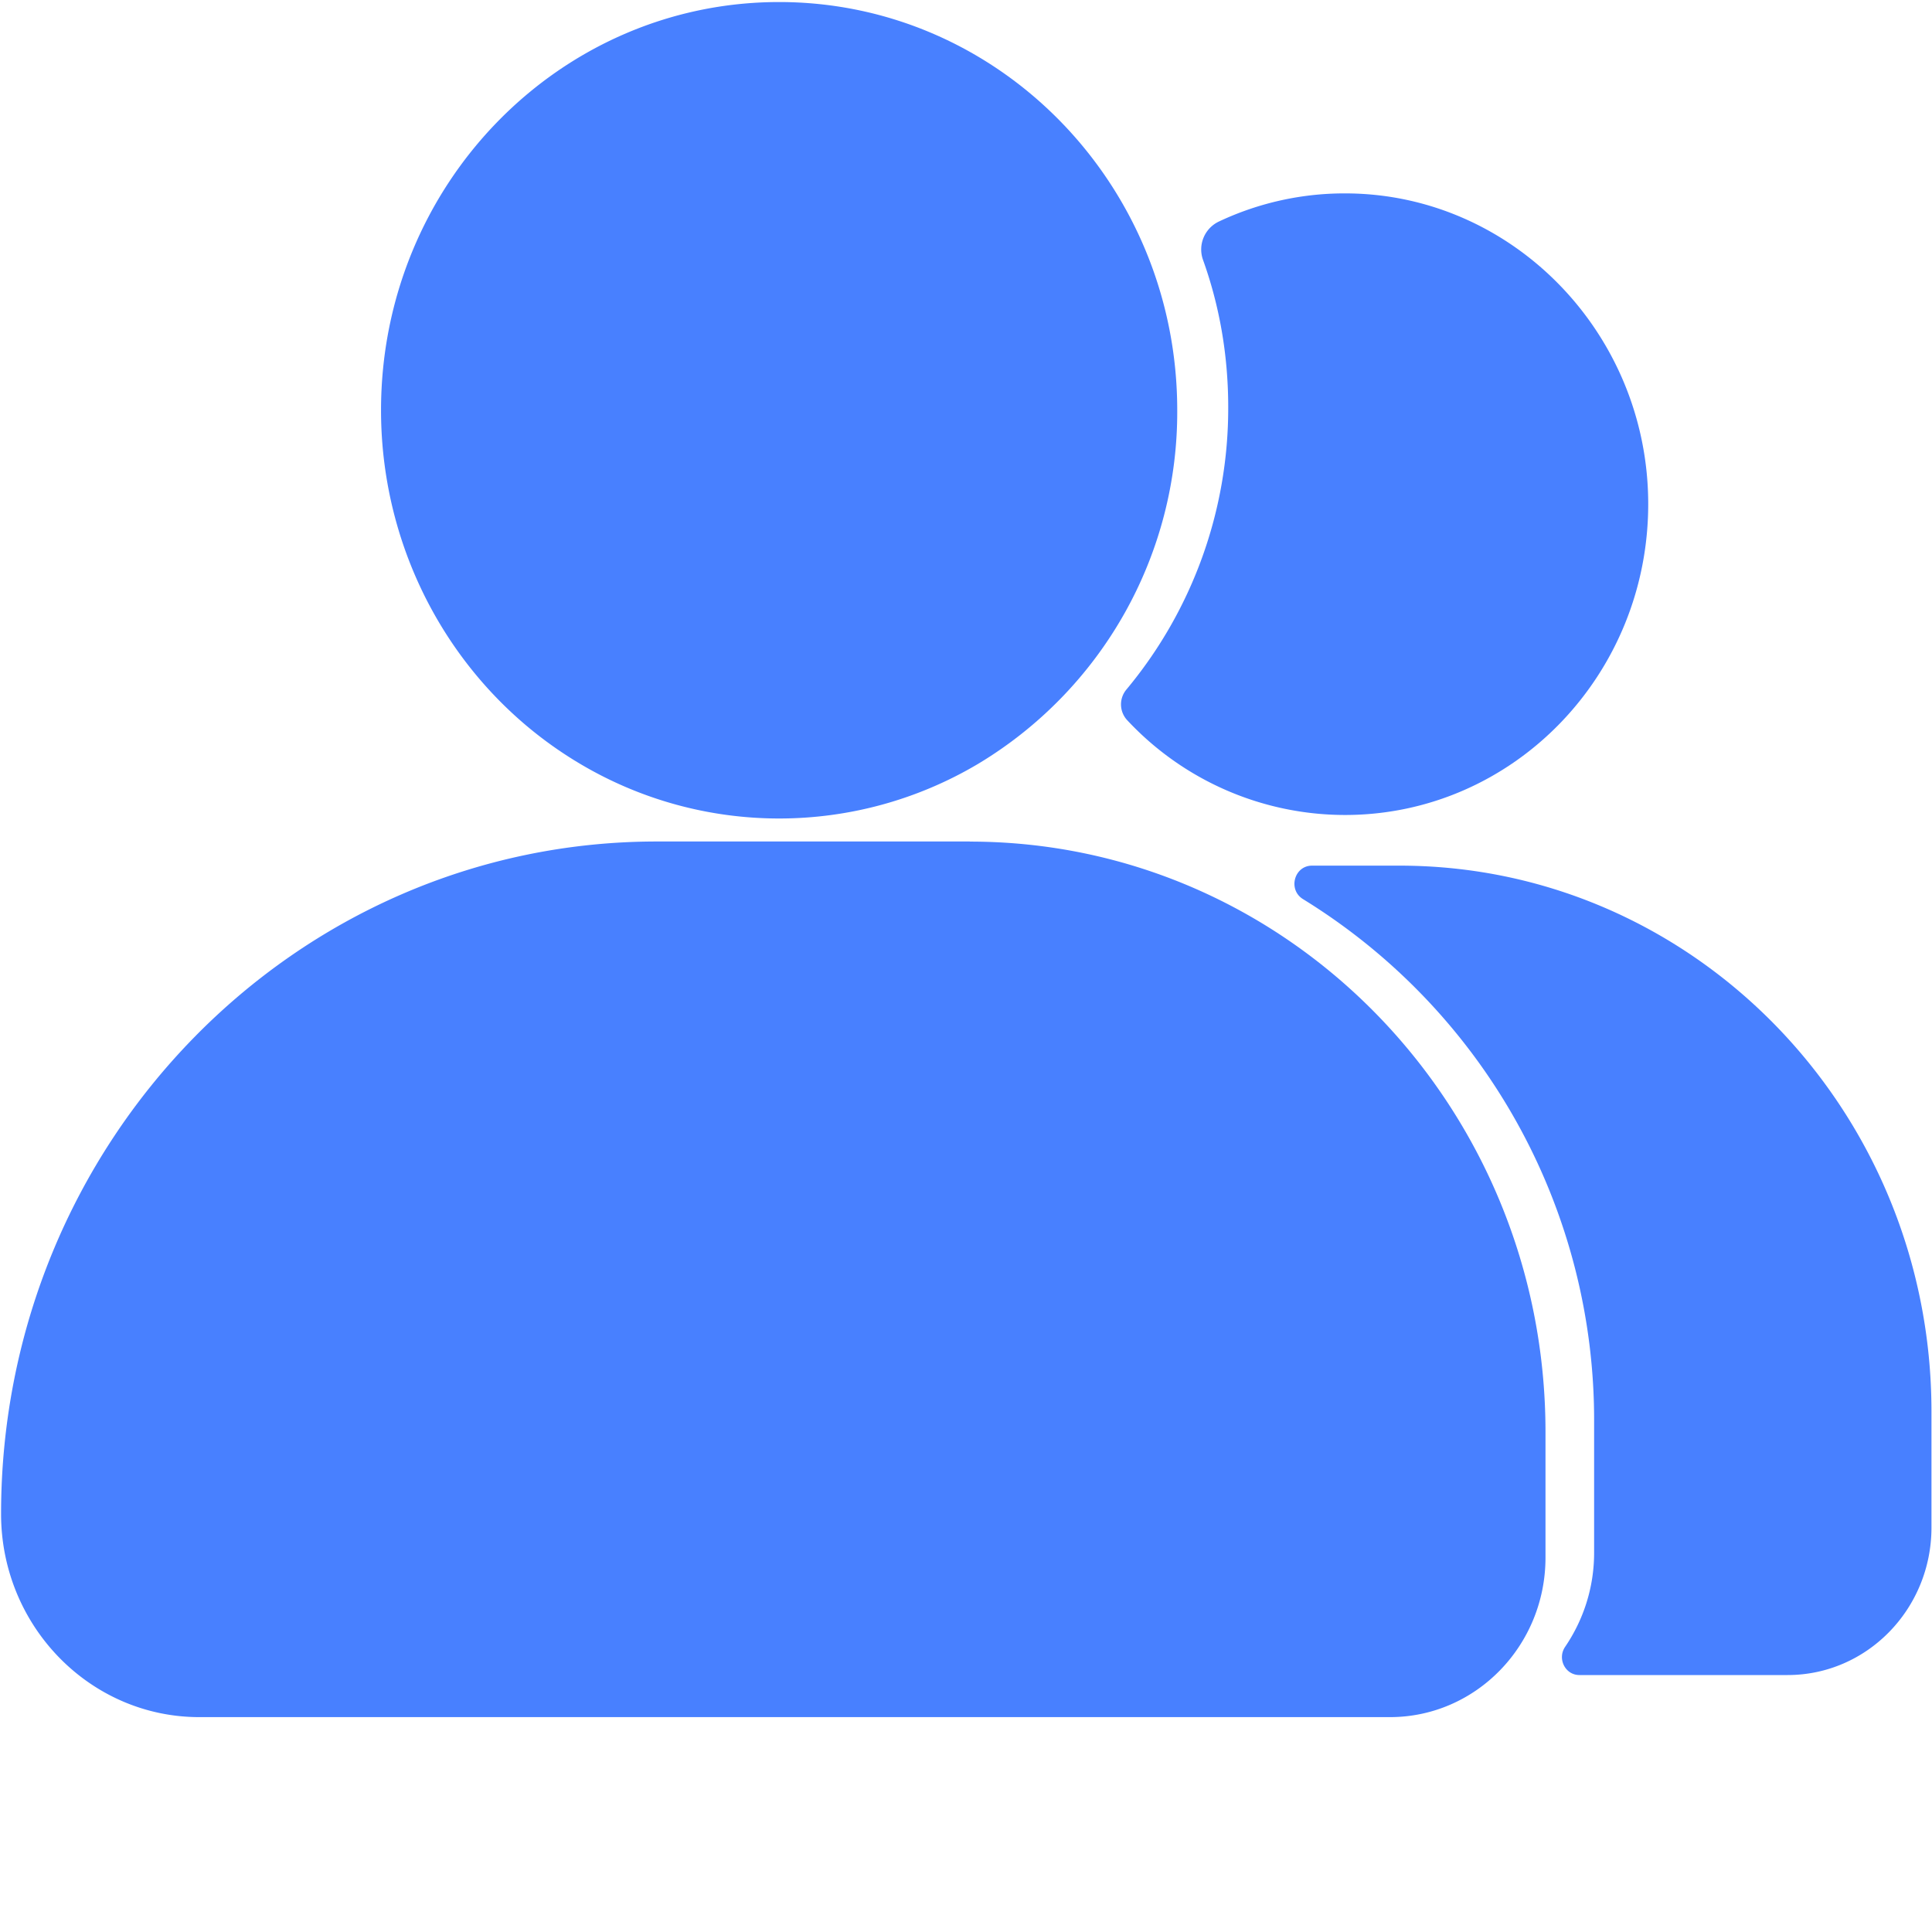 <?xml version="1.0" standalone="no"?><!DOCTYPE svg PUBLIC "-//W3C//DTD SVG 1.1//EN" "http://www.w3.org/Graphics/SVG/1.1/DTD/svg11.dtd"><svg t="1724209217124" class="icon" viewBox="0 0 1024 1024" version="1.1" xmlns="http://www.w3.org/2000/svg" p-id="4314" xmlns:xlink="http://www.w3.org/1999/xlink" width="200" height="200"><path d="M201.956 217.429c0 77.312 40.22 148.708 105.472 187.392a206.507 206.507 0 0 0 211.058 0 217.429 217.429 0 0 0 105.472-187.392c0-119.467-94.436-216.348-211.058-216.348C296.391 1.138 201.956 97.963 201.956 217.429z" fill="#4880FF" p-id="4315"></path><path d="M514.048 446.009H348.16c-192 0-347.591 159.516-347.591 356.409 0 59.392 47.104 107.691 105.074 107.691H736.711c45.511 0 82.432-37.888 82.432-84.537v-66.617c0-172.772-136.704-312.889-305.152-312.889z m136.932-230.286a232.789 232.789 0 0 1-54.044 149.845 12.288 12.288 0 0 0 0.512 16.156 158.037 158.037 0 0 0 115.428 50.233c89.145 0 161.28-74.354 160.711-165.888-0.569-89.429-71.566-162.532-158.834-163.556a156.16 156.16 0 0 0-68.836 14.962 16.384 16.384 0 0 0-8.363 20.082c8.761 24.292 13.426 50.631 13.426 78.165z" fill="#4880FF" p-id="4316"></path><path d="M741.774 458.809h-46.364c-9.444 0-12.914 12.743-4.779 17.749a324.153 324.153 0 0 1 154.283 277.732v68.722c0 18.489-5.689 35.612-15.36 49.835-4.267 6.258 0 14.962 7.566 14.962h110.364c42.098 0 76.231-35.044 76.231-78.165v-61.497c0-159.858-126.293-289.337-281.941-289.337z" fill="#4880FF" p-id="4317"></path></svg>
